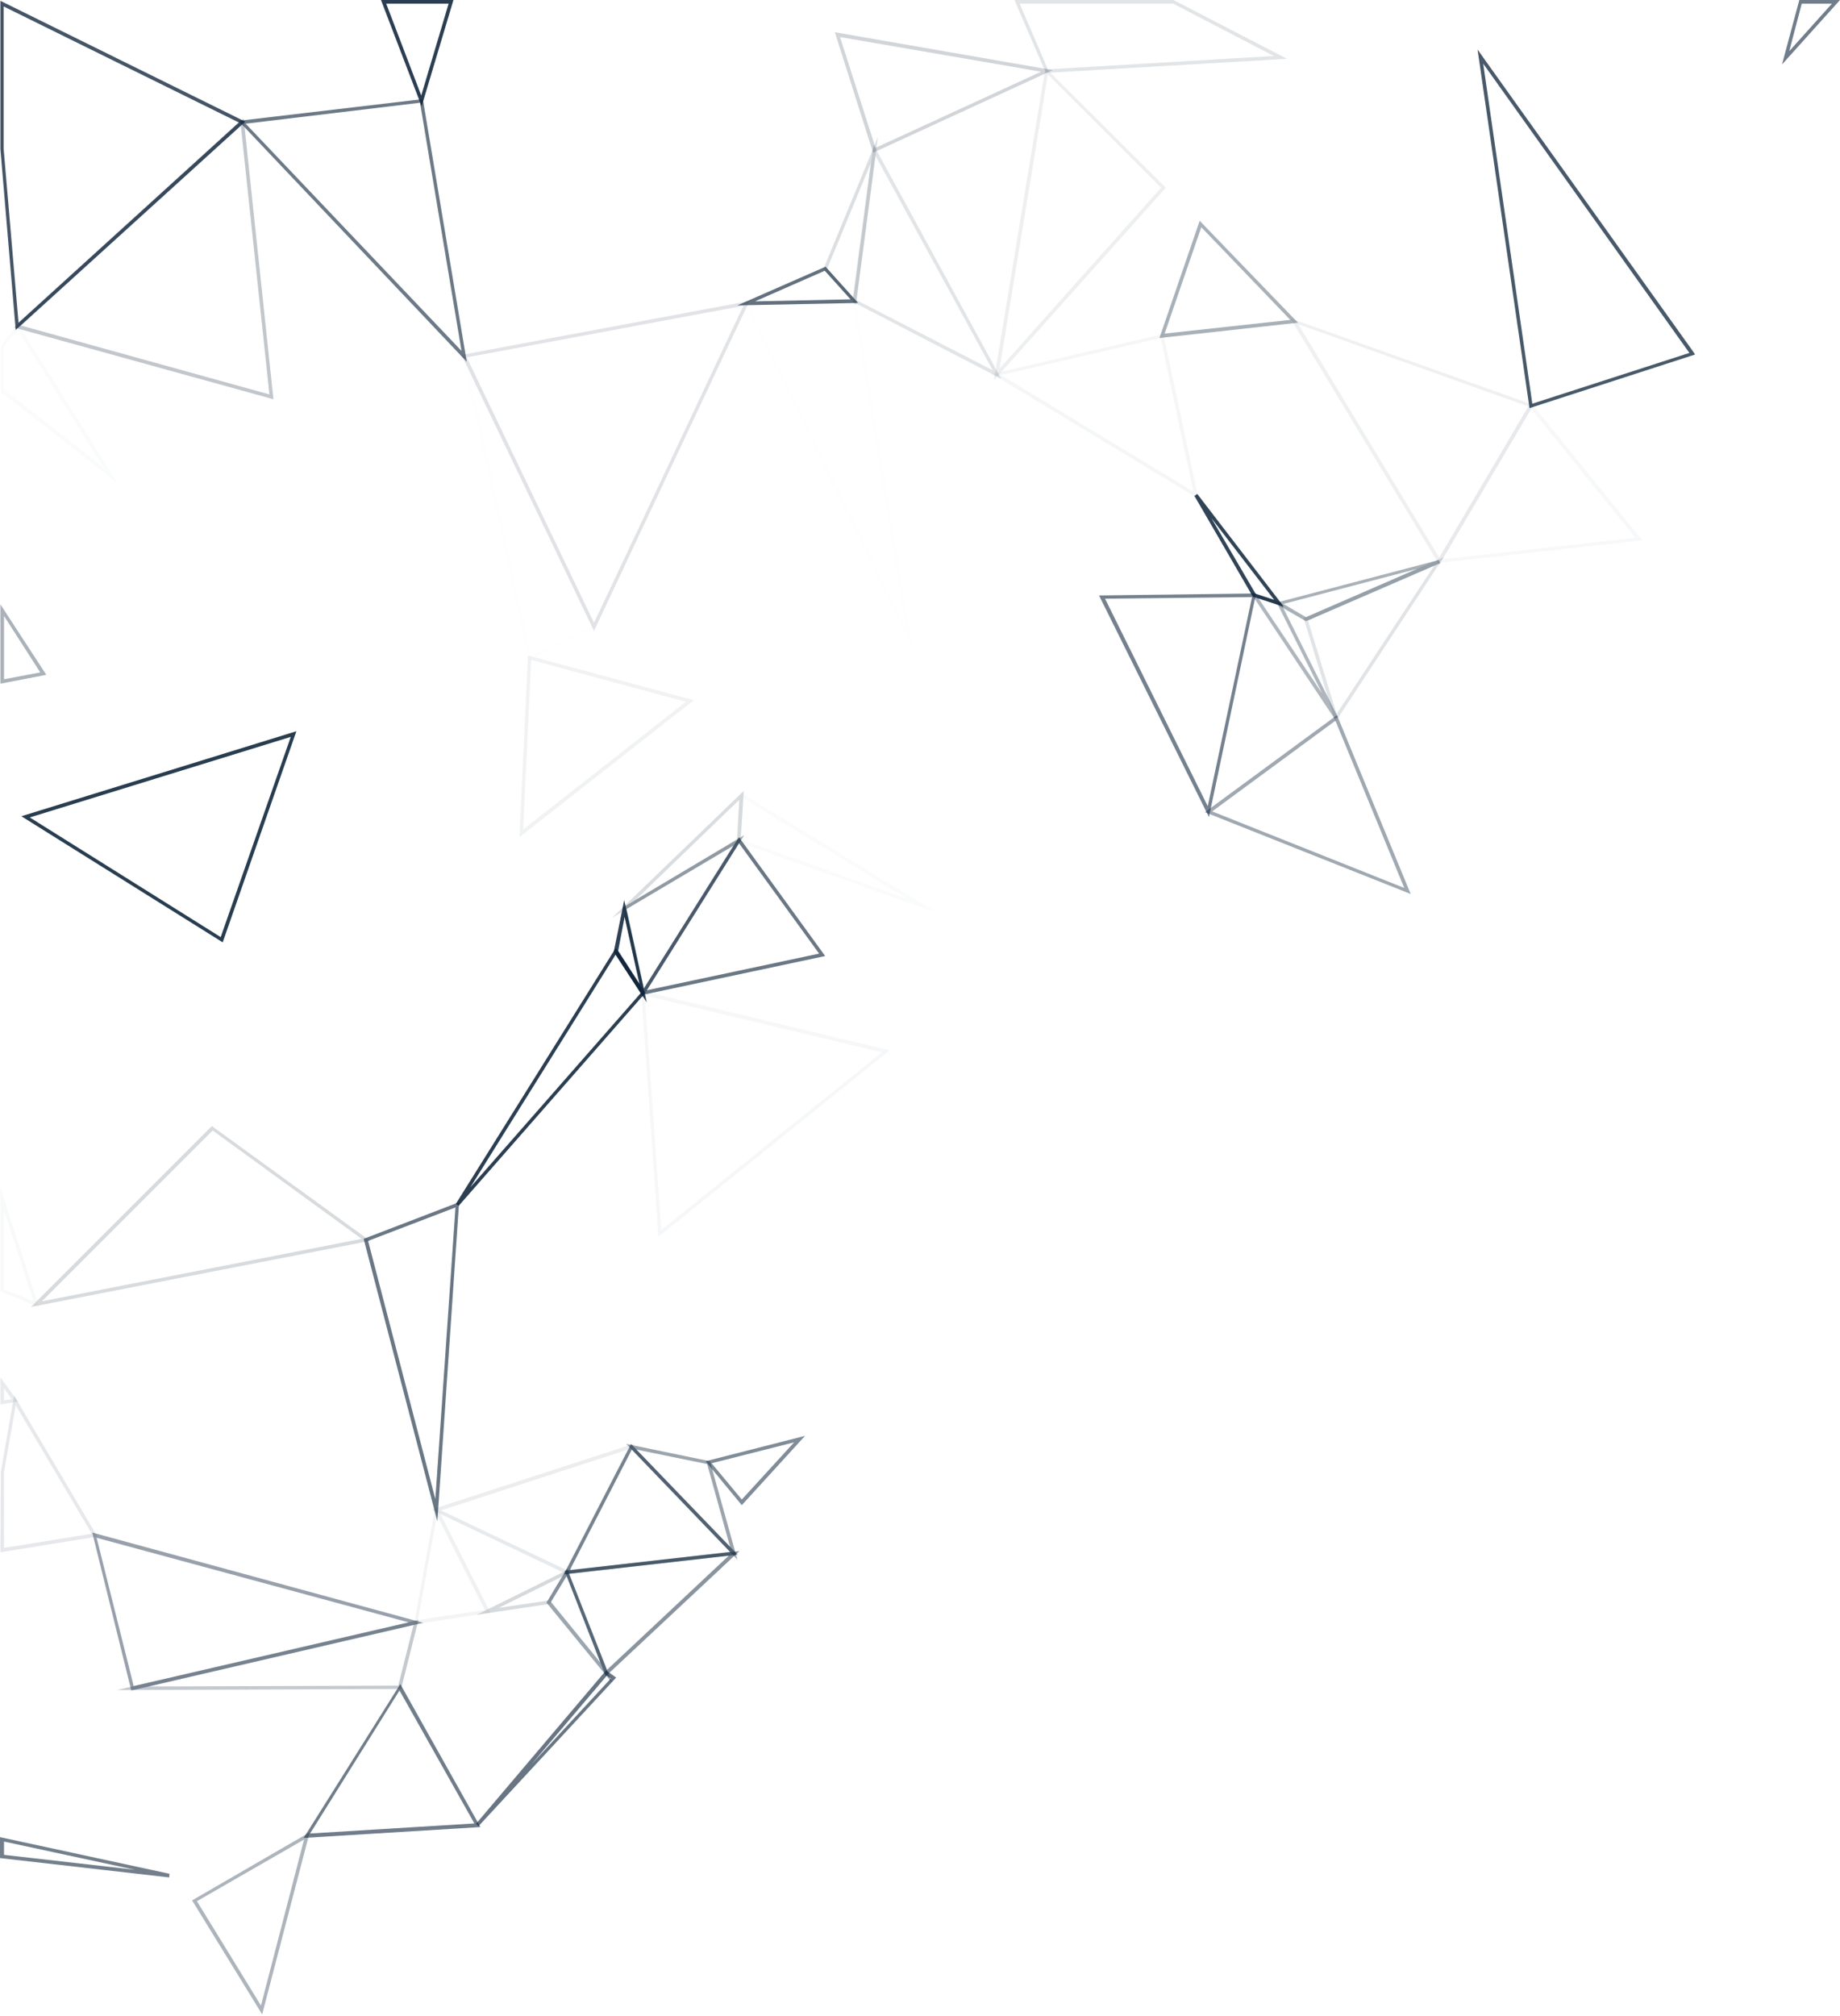 <svg width="600" height="657" viewBox="0 0 600 657" fill="none" xmlns="http://www.w3.org/2000/svg">
<g opacity="0.244">
<path opacity="0.244" d="M169.402 272.883L226.264 228.234L172.16 213.657L169.402 272.883ZM223.638 228.759L170.584 270.387L173.211 215.102L223.638 228.759Z" fill="#0E243A"/>
</g>
<g opacity="0.504">
<path opacity="0.504" d="M89.166 130.138L79.448 38.608L78.66 39.396L4.596 106.763L89.166 130.138ZM78.529 40.972L87.853 128.562L6.829 106.106L78.529 40.972Z" fill="#0E243A"/>
</g>
<g opacity="0.878">
<path opacity="0.878" d="M5.121 107.551L79.974 39.659L0.131 0.263V48.588L5.121 107.551ZM77.873 39.921L6.041 105.187L1.182 48.457V2.101L77.873 39.921Z" fill="#0E243A"/>
</g>
<g opacity="0.576">
<path opacity="0.576" d="M435.194 234.274L436.244 233.749L417.466 196.192L407.617 192.909L435.194 234.274ZM416.678 197.111L431.123 226.001L410.374 195.01L416.678 197.111Z" fill="#0E243A"/>
</g>
<g opacity="0.181">
<path opacity="0.181" d="M468.155 183.585L535.522 176.1L499.146 131.188L468.155 183.585ZM533.29 175.312L470.387 182.272L499.278 133.29L533.29 175.312Z" fill="#0E243A"/>
</g>
<g opacity="0.698">
<path opacity="0.698" d="M197.505 546.29L198.161 545.765L241.103 505.581L184.11 512.016L197.505 546.29ZM237.689 507.026L197.899 544.32L185.555 512.935L237.689 507.026Z" fill="#0E243A"/>
</g>
<g opacity="0.055">
<path opacity="0.055" d="M172.292 215.233L194.485 204.465L194.222 203.94L149.705 111.359L172.292 215.233ZM192.909 203.94L173.079 213.526L152.988 120.814L192.909 203.94Z" fill="#0E243A"/>
</g>
<g opacity="0.341">
<path opacity="0.341" d="M326.461 123.441L284.833 47.144L278.135 98.49L278.529 98.621L326.461 123.441ZM285.489 50.821L323.703 120.683L279.317 97.833L285.489 50.821Z" fill="#0E243A"/>
</g>
<g opacity="0.44">
<path opacity="0.44" d="M284.701 49.77L343.27 22.85L272.226 10.506L284.701 49.77ZM339.462 23.375L285.489 48.194L273.933 12.082L339.462 23.375Z" fill="#0E243A"/>
</g>
<g opacity="0.869">
<path opacity="0.869" d="M498.752 133.027L552.725 115.561L552.331 114.905L481.812 16.152L498.752 133.027ZM550.886 115.036L499.672 131.582L483.651 20.748L550.886 115.036Z" fill="#0E243A"/>
</g>
<g opacity="0.638">
<path opacity="0.638" d="M199.606 548.523L184.898 511.228L178.201 522.39L199.606 548.523ZM184.767 513.723L195.798 541.957L179.645 522.127L184.767 513.723Z" fill="#0E243A"/>
</g>
<g opacity="0.653">
<path opacity="0.653" d="M42.81 551.018L138.017 528.956L30.072 499.54L42.81 551.018ZM133.29 528.825L43.598 549.573L31.517 501.248L133.29 528.825Z" fill="#0E243A"/>
</g>
<g opacity="0.407">
<path opacity="0.407" d="M155.483 526.33L179.383 522.784L186.343 511.097L155.483 526.33ZM178.595 521.733L162.574 524.097L183.322 513.854L178.595 521.733Z" fill="#0E243A"/>
</g>
<g opacity="0.193">
<path opacity="0.193" d="M214.708 403.152L290.085 342.351L209.061 322.915L214.708 403.152ZM287.59 343.007L215.627 400.919L210.243 324.491L287.59 343.007Z" fill="#0E243A"/>
</g>
<g opacity="0.167">
<path opacity="0.167" d="M12.738 426.133L0.131 387.131L0.131 420.88L12.738 426.133ZM1.313 394.485L10.899 424.163L1.313 420.223L1.313 394.485Z" fill="#0E243A"/>
</g>
<g opacity="0.34">
<path opacity="0.34" d="M341.037 23.769L419.698 19.173L382.666 0L330.794 0L341.037 23.769ZM415.364 18.253L341.694 22.587L332.502 1.182L382.534 1.182L415.364 18.253Z" fill="#0E243A"/>
</g>
<g opacity="0.918">
<path opacity="0.918" d="M418.647 197.767L390.414 160.998L389.494 161.655L408.536 194.484L418.647 197.767ZM395.01 168.877L415.496 195.535L409.455 193.565L395.01 168.877Z" fill="#0E243A"/>
</g>
<g opacity="0.198">
<path opacity="0.198" d="M390.808 162.574L379.383 108.864L323.441 121.865L390.808 162.574ZM378.464 110.177L389.1 160.21L326.461 122.259L378.464 110.177Z" fill="#0E243A"/>
</g>
<g opacity="0.267">
<path opacity="0.267" d="M324.097 123.966L380.171 61.195L340.906 22.062L324.097 123.966ZM378.595 61.195L325.936 120.158L341.694 24.294L378.595 61.195Z" fill="#0E243A"/>
</g>
<g opacity="0.781">
<path opacity="0.781" d="M152.2 117.925L137.886 32.305L77.741 39.396L78.529 40.184L152.2 117.925ZM136.966 33.486L150.492 114.379L80.105 40.315L136.966 33.486Z" fill="#0E243A"/>
</g>
<g opacity="0.935">
<path opacity="0.935" d="M137.492 34.668L147.866 0L124.228 0L137.492 34.668ZM146.29 1.182L137.36 31.123L125.936 1.182L146.29 1.182Z" fill="#0E243A"/>
</g>
<g opacity="0.496">
<path opacity="0.496" d="M38.083 550.886L130.794 550.493L136.441 528.037L38.083 550.886ZM129.875 549.442L48.326 549.705L134.865 529.613L129.875 549.442Z" fill="#0E243A"/>
</g>
<g opacity="0.627">
<path opacity="0.627" d="M460.013 291.399L435.982 233.093L392.909 264.741L460.013 291.399ZM435.456 234.931L457.912 289.429L395.272 264.478L435.456 234.931Z" fill="#0E243A"/>
</g>
<g opacity="0.756">
<path opacity="0.756" d="M394.222 266.316L409.586 193.434L358.372 194.091L394.222 266.316ZM408.273 194.616L393.828 262.771L360.341 195.141L408.273 194.616Z" fill="#0E243A"/>
</g>
<g opacity="0.356">
<path opacity="0.356" d="M193.697 205.647L244.386 98.096L150.492 115.693L193.697 205.647ZM242.416 99.672L193.697 203.02L152.2 116.481L242.416 99.672Z" fill="#0E243A"/>
</g>
<g opacity="0.059">
<path opacity="0.059" d="M297.571 211.688L279.055 97.571L242.416 98.359L297.571 211.688ZM278.135 98.752L295.207 204.202L244.255 99.54L278.135 98.752Z" fill="#0E243A"/>
</g>
<g opacity="0.6">
<path opacity="0.6" d="M209.455 325.148L242.679 272.226L203.02 295.864L209.455 325.148ZM239.133 275.64L209.98 322.127L204.334 296.257L239.133 275.64Z" fill="#0E243A"/>
</g>
<g opacity="0.788">
<path opacity="0.788" d="M208.536 324.491L269.074 311.622L240.972 272.883L208.536 324.491ZM267.104 310.834L210.9 322.784L240.972 274.852L267.104 310.834Z" fill="#0E243A"/>
</g>
<g opacity="0.397">
<path opacity="0.397" d="M199.606 299.146L241.497 274.327L242.548 257.781L199.606 299.146ZM240.315 273.67L207.485 293.106L241.103 260.67L240.315 273.67Z" fill="#0E243A"/>
</g>
<g opacity="0.135">
<path opacity="0.135" d="M305.581 297.571L241.234 258.175L240.315 274.327L305.581 297.571ZM242.285 260.144L295.601 292.843L241.497 273.539L242.285 260.144Z" fill="#0E243A"/>
</g>
<g opacity="0.302">
<path opacity="0.302" d="M0.131 457.781L5.909 456.861L0.131 448.982L0.131 457.781ZM3.808 456.074L1.313 456.468L1.313 452.528L3.808 456.074Z" fill="#0E243A"/>
</g>
<g opacity="0.584">
<path opacity="0.584" d="M85.489 656.599L100.985 597.242L62.639 619.435L85.489 656.599ZM99.146 599.606L85.095 653.71L64.215 619.698L99.146 599.606Z" fill="#0E243A"/>
</g>
<g opacity="0.725">
<path opacity="0.725" d="M183.848 513.198L240.578 506.763L205.778 470.65L183.848 513.198ZM238.083 505.844L185.817 511.753L206.041 472.489L238.083 505.844Z" fill="#0E243A"/>
</g>
<g opacity="0.644">
<path opacity="0.644" d="M240.446 508.339L231.517 476.297L204.202 470.65L240.446 508.339ZM230.597 477.216L238.083 504.268L207.485 472.489L230.597 477.216Z" fill="#0E243A"/>
</g>
<g opacity="0.593">
<path opacity="0.593" d="M0.131 222.85L15.102 219.961L0.131 196.98L0.131 222.85ZM13.132 219.173L1.313 221.405L1.313 200.788L13.132 219.173Z" fill="#0E243A"/>
</g>
<g opacity="0.408">
<path opacity="0.408" d="M10.112 426.001L120.683 404.465L69.074 367.039L68.68 367.433L10.112 426.001ZM117.925 403.808L13.657 424.163L69.337 368.483L117.925 403.808Z" fill="#0E243A"/>
</g>
<g opacity="0.941">
<path opacity="0.941" d="M72.62 307.157L96.651 238.345L6.96 266.054L72.62 307.157ZM94.813 240.184L71.963 305.45L9.718 266.448L94.813 240.184Z" fill="#0E243A"/>
</g>
<g opacity="0.255">
<path opacity="0.255" d="M469.337 184.11L500.066 131.976L420.749 103.743L469.337 184.11ZM498.359 132.502L469.337 181.747L423.375 105.712L498.359 132.502Z" fill="#0E243A"/>
</g>
<g opacity="0.594">
<path opacity="0.594" d="M378.07 110.177L423.244 105.187L391.202 71.963L378.07 110.177ZM420.749 104.268L379.777 108.733L391.727 74.064L420.749 104.268Z" fill="#0E243A"/>
</g>
<g opacity="0.767">
<path opacity="0.767" d="M581.09 21.011L600 0L586.737 0L581.09 21.011ZM597.374 1.182L583.454 16.678L587.525 1.182L597.374 1.182Z" fill="#0E243A"/>
</g>
<g opacity="0.226">
<path opacity="0.226" d="M134.997 529.481L159.947 525.673L142.088 490.479L134.997 529.481ZM158.109 524.754L136.31 528.037L142.482 493.894L158.109 524.754Z" fill="#0E243A"/>
</g>
<g opacity="0.125">
<path opacity="0.125" d="M158.766 526.067L186.211 512.541L141.037 491.136L158.766 526.067ZM183.454 512.541L159.291 524.491L143.664 493.5L183.454 512.541Z" fill="#0E243A"/>
</g>
<g opacity="0.291">
<path opacity="0.291" d="M185.03 513.198L206.96 470.519L140.643 492.055L185.03 513.198ZM204.728 472.488L184.504 511.622L143.795 492.318L204.728 472.488Z" fill="#0E243A"/>
</g>
<g opacity="0.789">
<path opacity="0.789" d="M142.613 495.863L149.704 391.858L118.582 403.808L142.613 495.863ZM148.523 393.565L141.957 488.641L120.026 404.465L148.523 393.565Z" fill="#0E243A"/>
</g>
<g opacity="0.761">
<path opacity="0.761" d="M55.154 611.95L55.286 610.768L1.52588e-05 598.818V605.647L55.154 611.95ZM1.313 600.263L43.992 609.455L1.313 604.596V600.263Z" fill="#0E243A"/>
</g>
<g opacity="0.319">
<path opacity="0.319" d="M0.131 505.975L31.779 500.854L4.596 454.892L0.263 479.842L0.131 505.975ZM29.941 499.934L1.313 504.531V479.842L5.121 458.043L29.941 499.934Z" fill="#0E243A"/>
</g>
<g opacity="0.769">
<path opacity="0.769" d="M99.015 599.081L156.664 595.535L130.532 548.917L99.015 599.081ZM154.695 594.353L101.116 597.636L130.269 551.018L154.695 594.353Z" fill="#0E243A"/>
</g>
<g opacity="0.791">
<path opacity="0.791" d="M156.008 595.273L200.919 546.816L197.636 544.452L155.22 594.485L156.008 595.273ZM199.212 547.078L173.342 575.049L197.899 546.159L199.212 547.078Z" fill="#0E243A"/>
</g>
<g opacity="0.724">
<path opacity="0.724" d="M241.891 490.611L262.508 468.024L230.072 476.297L241.891 490.611ZM258.962 470.125L241.891 488.772L232.042 476.953L258.962 470.125Z" fill="#0E243A"/>
</g>
<g opacity="0.142">
<path opacity="0.142" d="M38.214 157.321L5.778 105.45L0.263 112.804V127.774L38.214 157.321ZM5.647 107.42L33.749 152.331L1.313 126.986V113.066L5.647 107.42Z" fill="#0E243A"/>
</g>
<g opacity="0.35">
<path opacity="0.35" d="M435.456 235.325L470.781 181.615L425.082 201.445L435.456 235.325ZM467.761 184.242L435.85 232.699L426.527 202.233L467.761 184.242Z" fill="#0E243A"/>
</g>
<g opacity="0.596">
<path opacity="0.596" d="M425.87 202.495L469.599 183.585L469.206 182.535L415.627 196.586L425.87 202.495ZM462.114 185.424L425.87 201.182L418.516 196.848L462.114 185.424Z" fill="#0E243A"/>
</g>
<g opacity="0.801">
<path opacity="0.801" d="M240.446 99.54L279.842 98.752L269.206 86.934L240.446 99.54ZM277.347 97.571L246.225 98.227L268.943 88.247L277.347 97.571Z" fill="#0E243A"/>
</g>
<g opacity="0.38">
<path opacity="0.38" d="M279.054 99.409L286.277 44.649L268.549 87.59L279.054 99.409ZM283.913 53.316L278.135 96.914L269.731 87.59L283.913 53.316Z" fill="#0E243A"/>
</g>
<g opacity="0.928">
<path opacity="0.928" d="M210.9 326.724L203.546 293.368L200.131 310.309L210.9 326.724ZM203.677 298.884L208.536 320.683L201.576 309.915L203.677 298.884Z" fill="#0E243A"/>
</g>
<g opacity="0.936">
<path opacity="0.936" d="M149.573 393.04L210.374 323.703L200.788 308.995L148.654 392.383L149.573 393.04ZM208.93 323.703L153.381 386.999L200.788 311.096L208.93 323.703Z" fill="#0E243A"/>
</g>
</svg>
